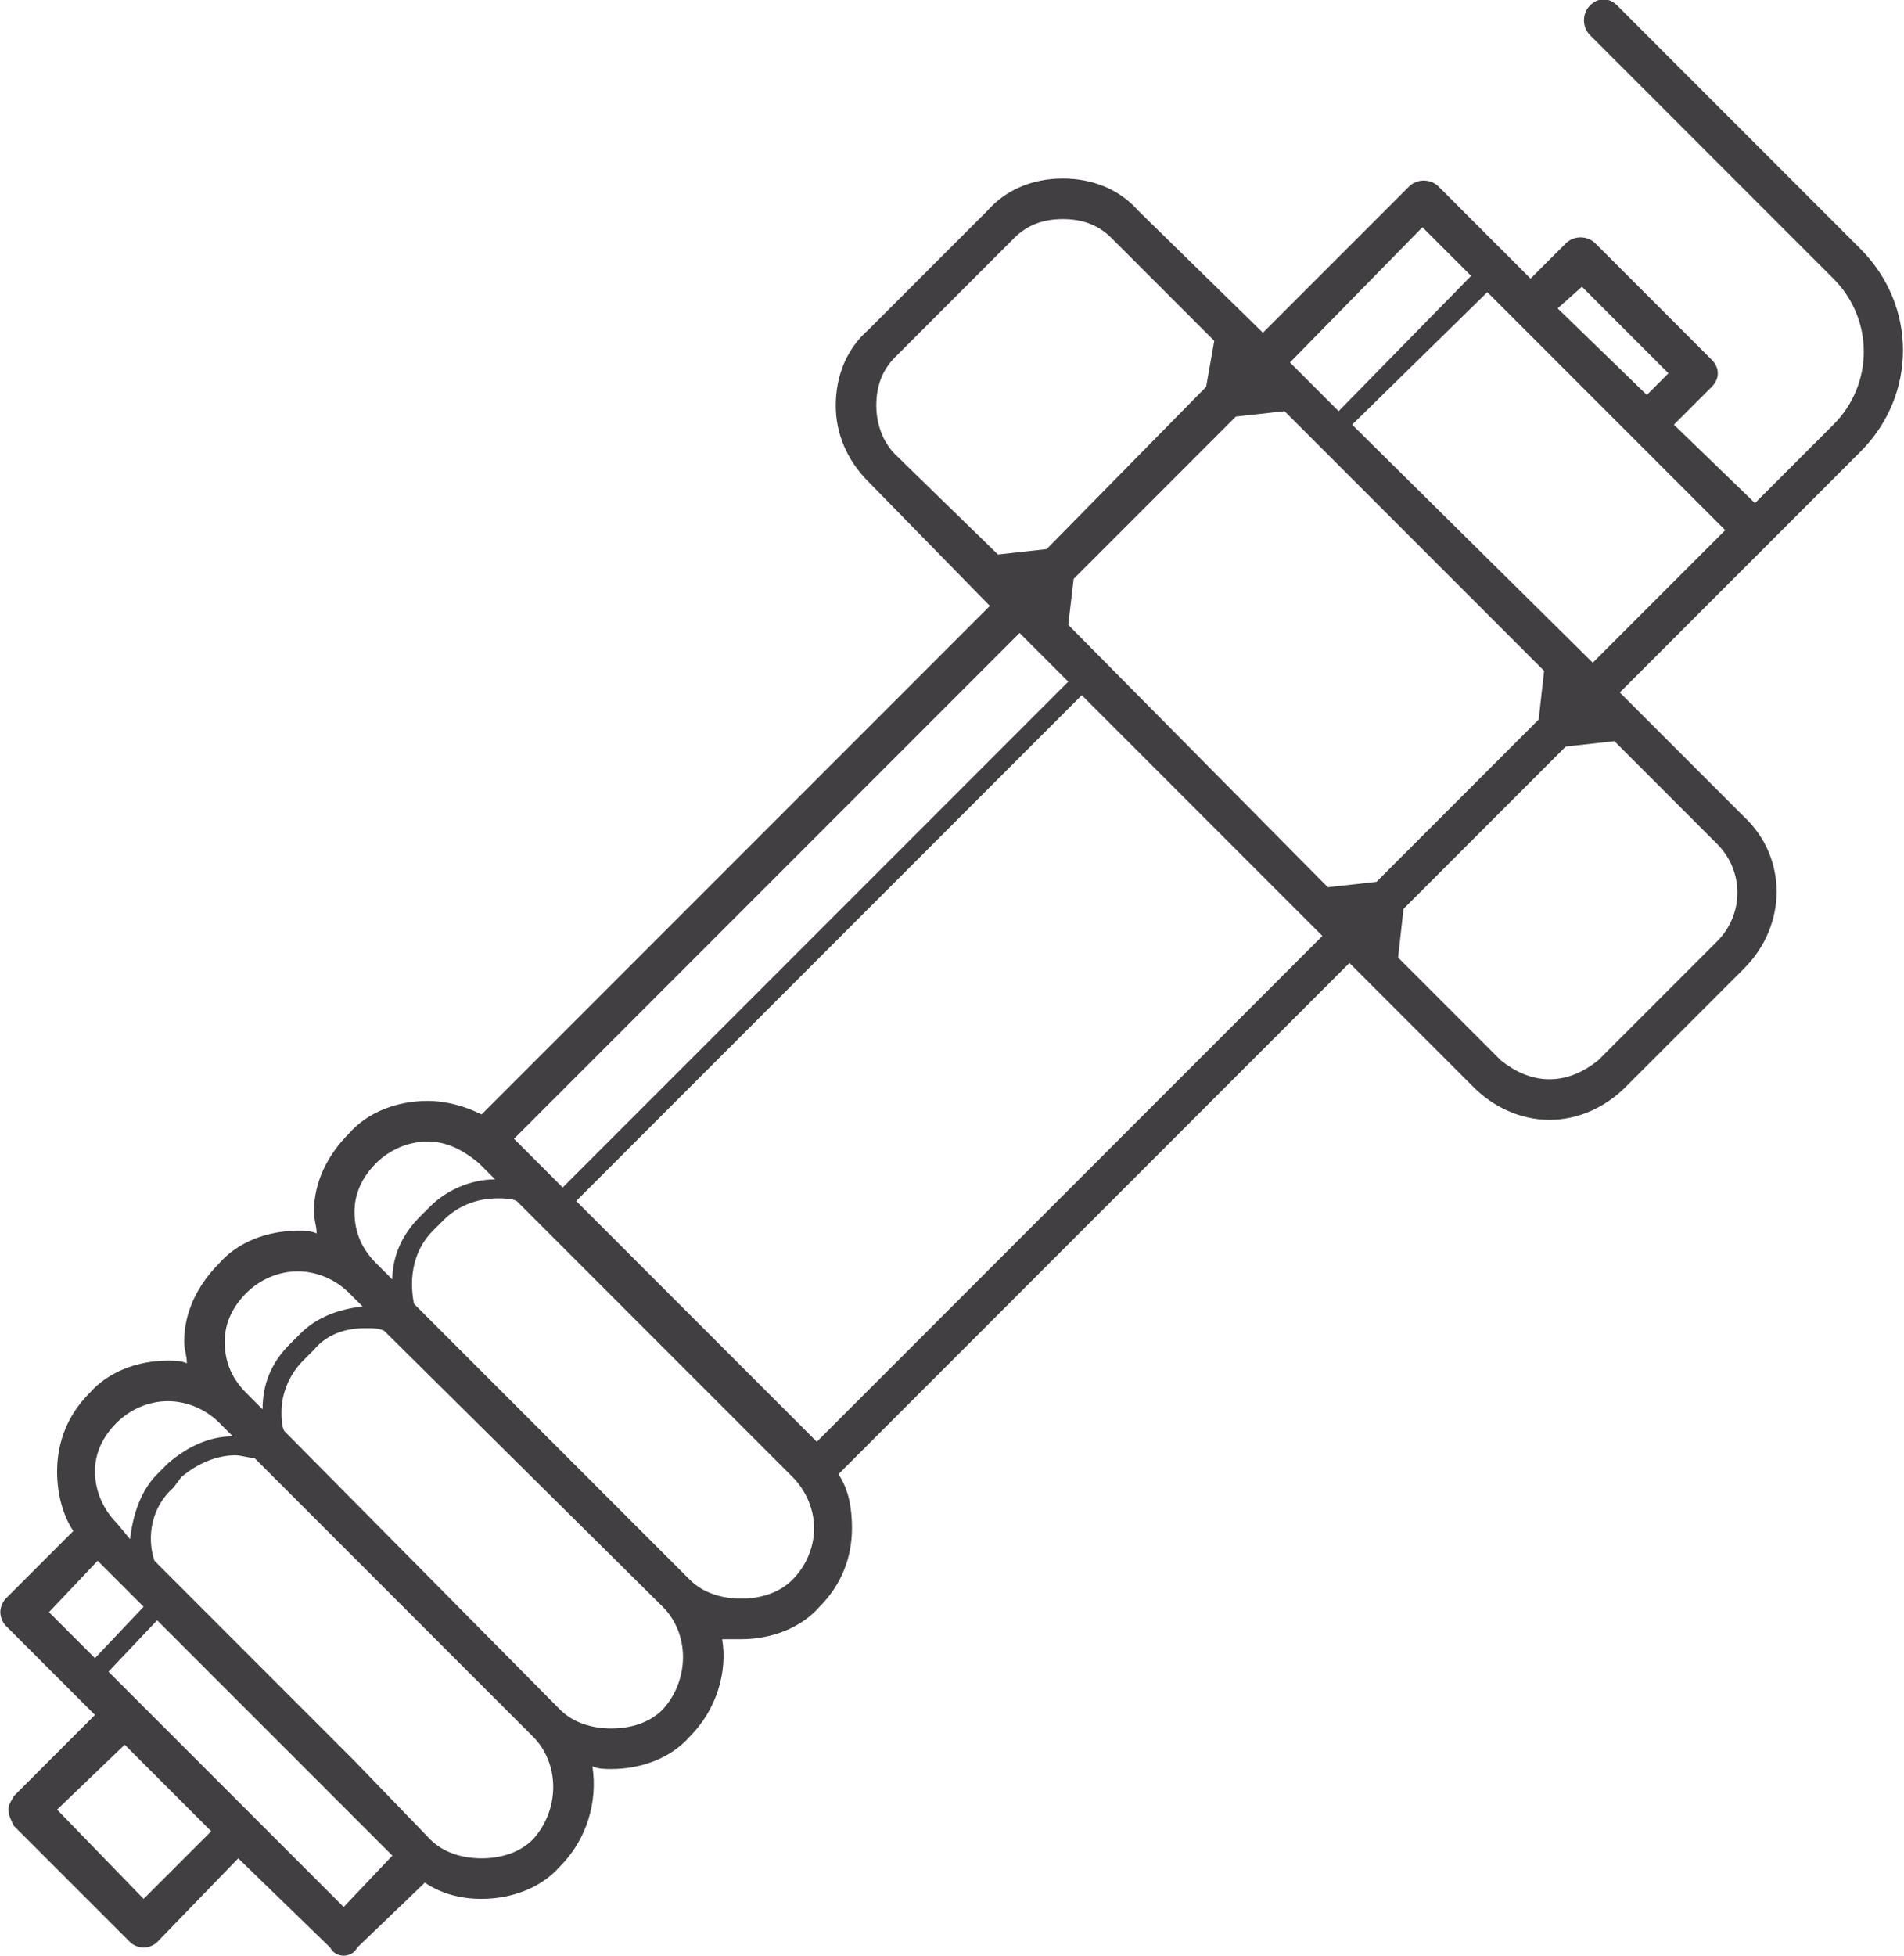 <?xml version="1.0" encoding="UTF-8"?>
<!DOCTYPE svg PUBLIC "-//W3C//DTD SVG 1.1//EN" "http://www.w3.org/Graphics/SVG/1.1/DTD/svg11.dtd">
<!-- Creator: CorelDRAW X7 -->
<svg xmlns="http://www.w3.org/2000/svg" xml:space="preserve" width="3.416in" height="3.507in" version="1.1" style="shape-rendering:geometricPrecision; text-rendering:geometricPrecision; image-rendering:optimizeQuality; fill-rule:evenodd; clip-rule:evenodd"
viewBox="0 0 704 723"
 xmlns:xlink="http://www.w3.org/1999/xlink">
 <defs>
  <style type="text/css">
   <![CDATA[
    .fil0 {fill:#413F42;fill-rule:nonzero}
   ]]>
  </style>
 </defs>
 <g id="__x0023_Layer_x0020_1">

  <path class="fil0" d="M688 167c21,-21 21,-54 0,-75l-90 -90c-3,-3 -7,-3 -10,0 -3,3 -3,8 0,11l90 90c15,15 15,39 0,54l-29 29 -30 -29 14 -14c3,-3 3,-7 0,-10l-43 -43c-3,-3 -8,-3 -11,0l-13 13 -34 -34c-3,-3 -8,-3 -11,0l-54 54 -46 -45c-7,-8 -17,-12 -28,-12 -11,0 -21,4 -28,12l-44 44c-8,7 -12,17 -12,28 0,10 4,20 12,28l45 46 -188 188c-6,-3 -13,-5 -20,-5 -11,0 -22,4 -29,12 -8,8 -13,18 -13,29 0,3 1,5 1,8 -2,-1 -5,-1 -7,-1 -11,0 -22,4 -29,12 -8,8 -13,18 -13,29 0,3 1,5 1,8 -2,-1 -5,-1 -7,-1 -11,0 -22,4 -29,12 -8,8 -12,18 -12,29 0,8 2,16 6,22l-25 25c-1,1 -2,3 -2,5 0,2 1,4 2,5l33 33 -30 30c-1,2 -2,3 -2,5 0,2 1,4 2,6l43 43c1,1 3,2 5,2 2,0 4,-1 5,-2l30 -31 34 33c1,2 3,3 5,3 2,0 4,-1 5,-3l25 -24c6,4 13,6 21,6 11,0 22,-4 29,-12 10,-10 14,-24 12,-37 2,1 5,1 7,1 11,0 22,-4 29,-12 10,-10 14,-24 12,-36 2,0 5,0 7,0 11,0 22,-4 29,-12 8,-8 12,-18 12,-29 0,-7 -1,-14 -5,-20l189 -189 46 46c7,7 17,12 28,12 11,0 21,-5 28,-12l44 -44c16,-16 16,-41 0,-56l-46 -46 55 -55 34 -34zm-103 -61l0 0 32 32 -8 8 -33 -32 9 -8zm-59 -22l0 0 18 18 -49 50 -18 -18 49 -50zm43 182l0 0 -60 60 -18 2 -96 -97 2 -17 60 -60 18 -2 96 96 -2 18zm-245 -116l0 0c0,-7 2,-13 7,-18l44 -44c5,-5 11,-7 18,-7 7,0 13,2 18,7l38 38 -3 17 -59 60 -18 2 -38 -37c-5,-5 -7,-12 -7,-18zm53 84l0 0 18 18 -187 187 -18 -18 187 -187zm-313 316l0 0 3 -4c6,-5 13,-8 20,-8 2,0 5,1 7,1l103 103c10,10 10,27 0,38 -5,5 -12,7 -19,7 -7,0 -14,-2 -19,-7l-28 -29 -74 -74c-3,-9 -1,-20 7,-27zm40 -28l0 0c0,-7 3,-14 8,-19l4 -4c5,-6 12,-8 19,-8 3,0 5,0 7,1l103 102c10,10 10,27 0,38 -5,5 -12,7 -19,7 -7,0 -14,-2 -19,-7l-102 -103c-1,-2 -1,-5 -1,-7zm56 -67l0 0 4 -4c5,-5 12,-8 20,-8 2,0 5,0 7,1l102 102c5,5 8,12 8,19 0,7 -3,14 -8,19 -5,5 -12,7 -19,7 -7,0 -14,-2 -19,-7l-102 -102c-2,-10 0,-20 7,-27zm-29 -7l0 0c0,-7 3,-13 8,-18 5,-5 12,-8 19,-8 7,0 13,3 19,8l6 6c-9,0 -18,4 -24,10l-4 4c-6,6 -10,14 -10,23l-6 -6c-5,-5 -8,-11 -8,-19zm-40 30l0 0c5,-5 12,-8 19,-8 7,0 14,3 19,8l5 5c-9,1 -17,4 -23,10l-4 4c-7,7 -10,15 -10,24l-6 -6c-5,-5 -8,-11 -8,-19 0,-7 3,-13 8,-18zm-48 48l0 0c5,-5 12,-8 19,-8 7,0 14,3 19,8l5 5c-9,0 -17,4 -24,10l-4 4c-6,6 -9,15 -10,24l-5 -6c-5,-5 -8,-12 -8,-19 0,-7 3,-13 8,-18zm-7 51l0 0 17 17 -18 19 -17 -17 18 -19zm17 125l0 0 -32 -33 25 -24 32 32 -25 25zm74 3l0 0 -33 -33c0,0 0,0 0,0l-22 -22 -32 -32 18 -19 87 87 -18 19zm175 -172l0 0 -89 -89 187 -187 89 89 -187 187zm333 -185l0 0 -44 44c-5,4 -11,7 -18,7 -7,0 -13,-3 -18,-7l-38 -38 2 -18 60 -60 18 -2 38 38c10,10 10,26 0,36zm-46 -103l0 0 -89 -88 50 -49 88 88 -49 49z"/>
 </g>
</svg>
